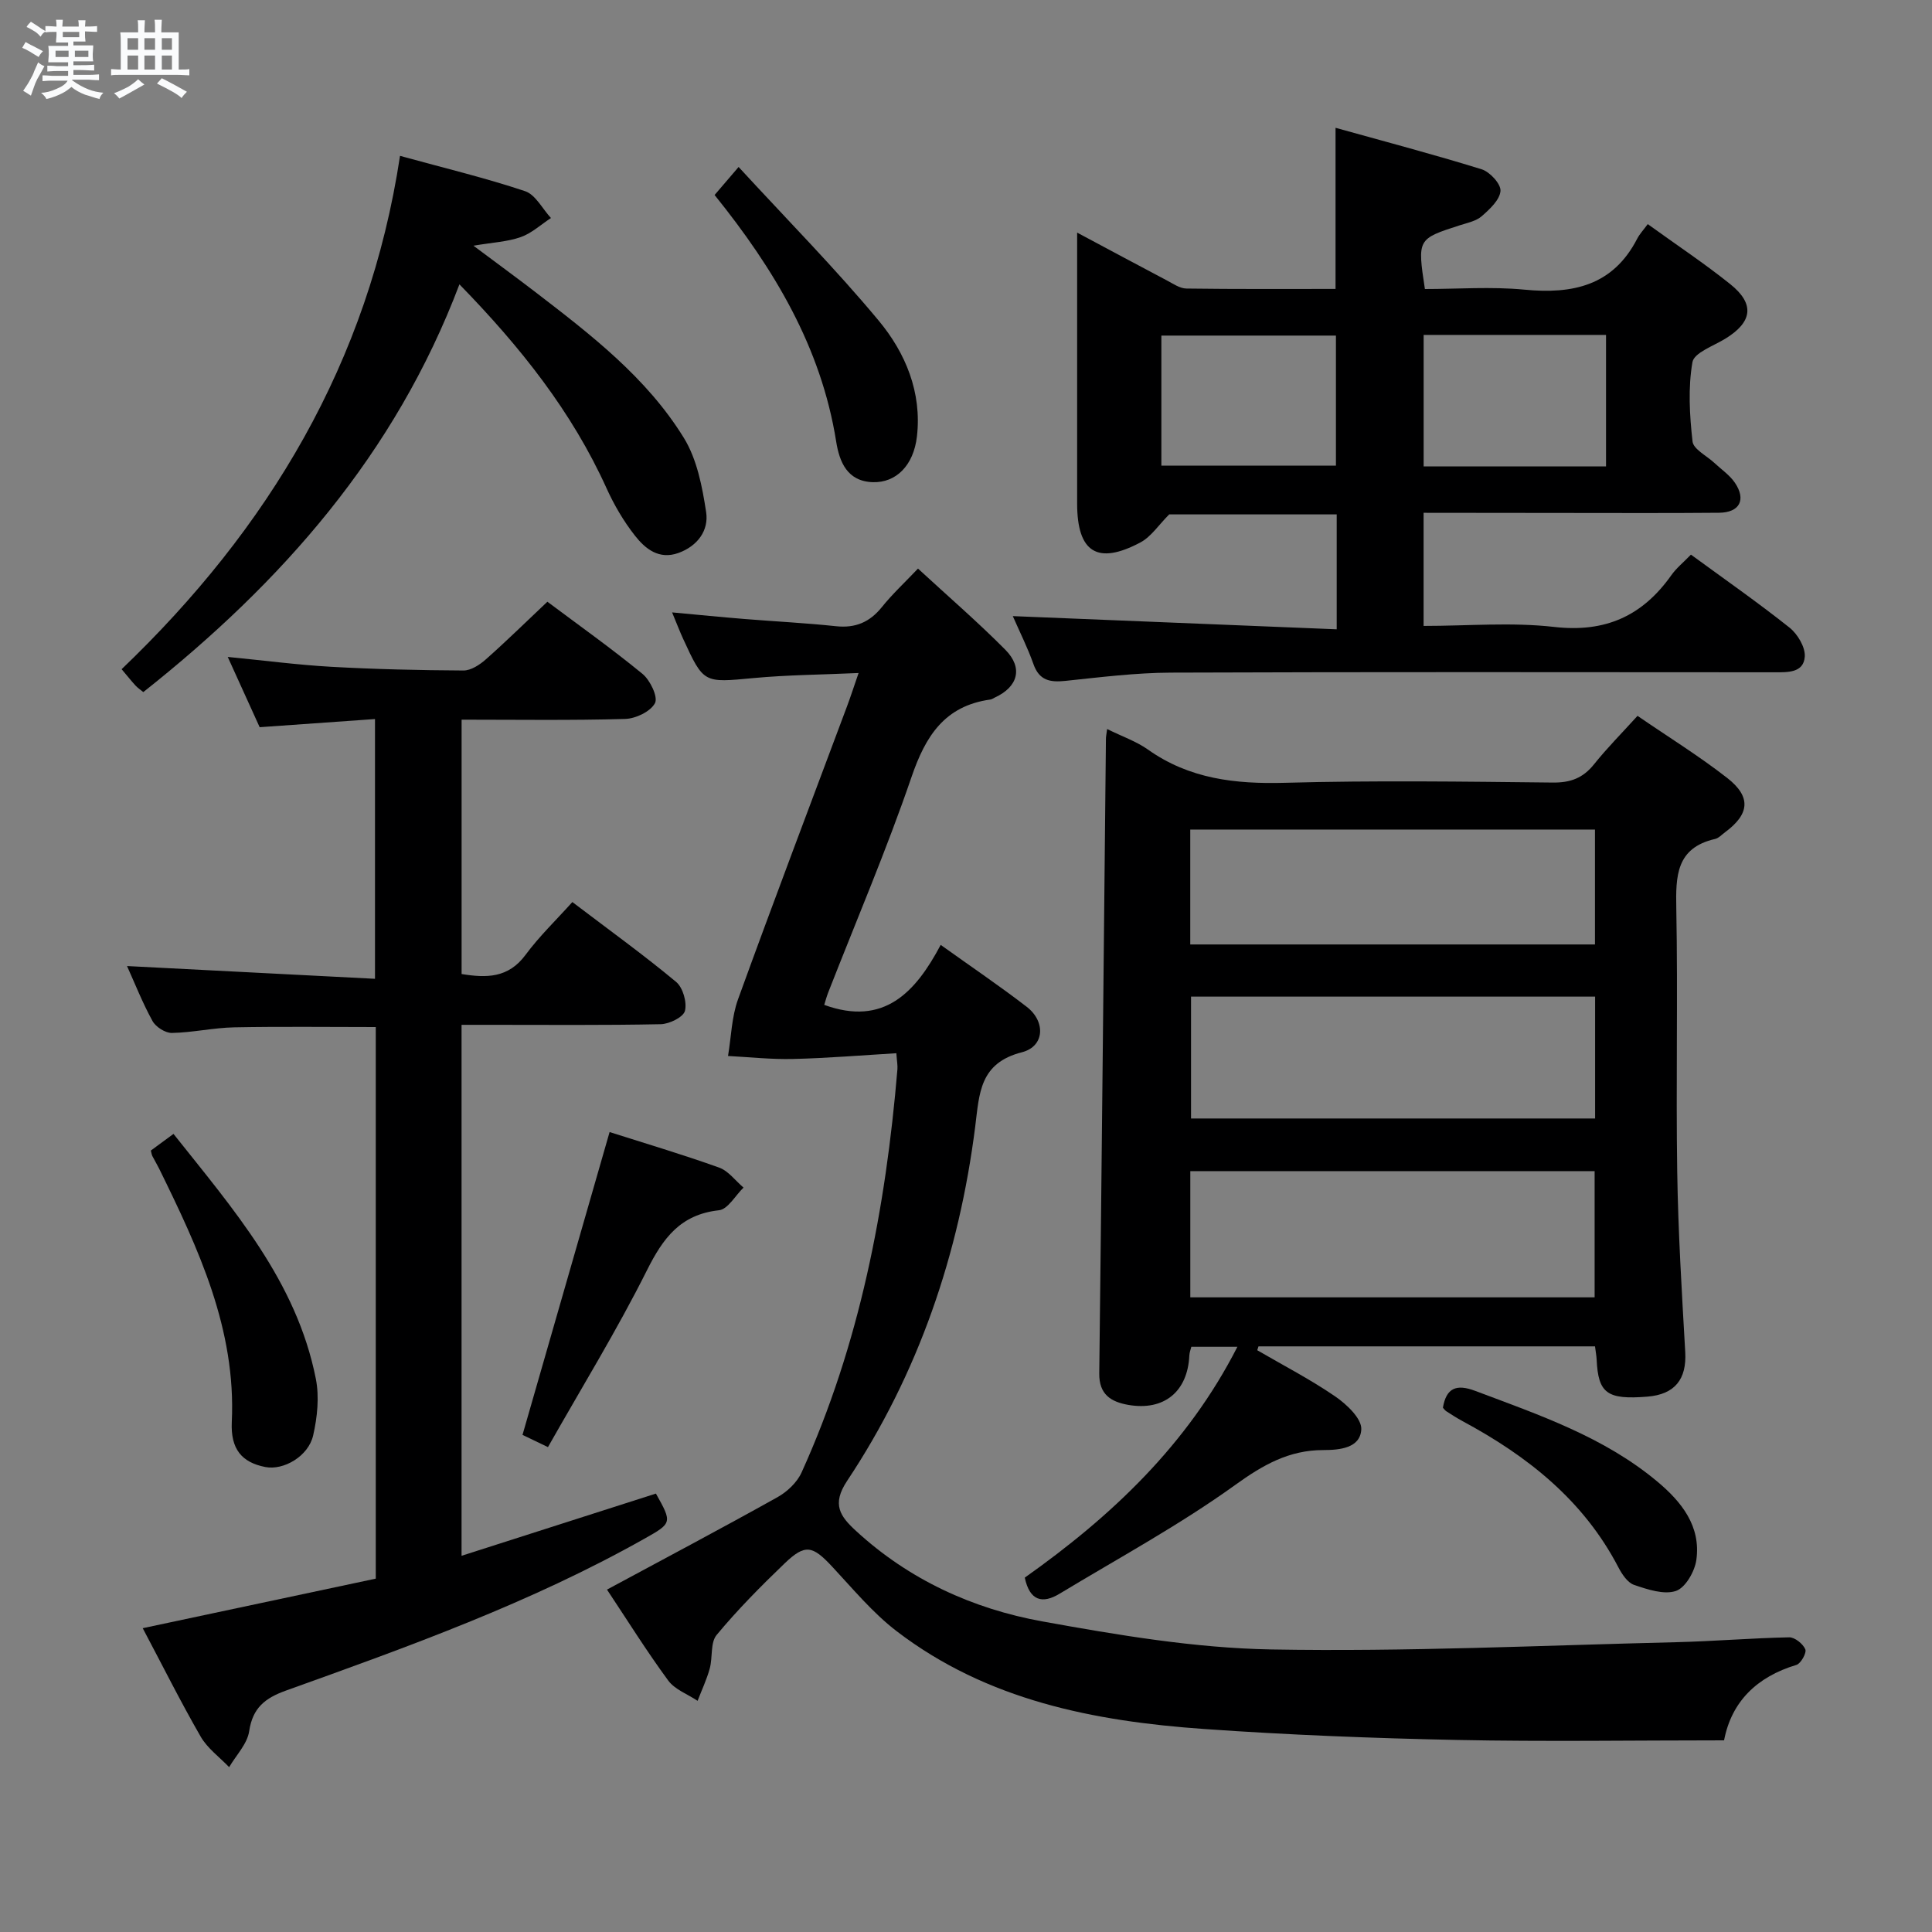 <svg enable-background="new 0 0 400 400" viewBox="0 0 400 400" xmlns="http://www.w3.org/2000/svg"><rect x="0" y="0" width="400" height="400" fill="#808080" stroke="none"/><path d="m6.8 9.5c.6.3 1.3.7 2.1 1.1-.4.4-.7.8-.9 1.2-.7-.4-1.3-.8-1.8-1.1s-1.1-.6-1.6-.8c.2-.4.5-.8.7-1.2.4.2.8.5 1.5.8zm.9 6.9c-.3.6-.5 1.1-.7 1.7s-.4 1.1-.6 1.7c-.6-.4-1.1-.7-1.6-1 .7-1 1.2-1.8 1.5-2.4.3-.5.6-1.1.8-1.7.3-.6.5-1.2.8-1.8.3.3.8.6 1.3.8-.7 1.3-1.2 2.2-1.5 2.7zm.1-11c.4.3 1 .7 1.7 1.1-.5.2-.8.6-1.1 1.1-.5-.6-1-1-1.4-1.2s-.9-.6-1.5-.8c.2-.4.5-.7.9-1.1.5.3.9.6 1.4.9zm10.5 13.1c1 .4 2 .6 3.1.7-.4.4-.7.8-.8 1.3-.9-.2-1.9-.6-3-.9-1-.4-2-.9-2.8-1.6-.5.4-1.1.9-1.9 1.3s-1.9.9-3.3 1.2c-.1-.3-.5-.8-1.1-1.3 1 0 2.1-.3 3.2-.8 1.2-.5 1.9-1 2.3-1.7h-3.2c-.4 0-1 0-2 .1v-1.2c1 0 1.7.1 2 .1h3.3v-1h-2.3c-.2 0-.9 0-2 .1v-1.2c1.2 0 1.9.1 2 .1h2.3v-.8h-4.1c0-.7.1-1.2.1-1.6 0-.5 0-1.1-.1-1.8h4.1v-.7h-2.5c0-.6.1-1.1.1-1.6v-.6h-.5c-.4 0-1 0-1.8.1v-1.3c1.2 0 1.9.1 2.1.1h.2c0-.3 0-.8-.1-1.4h1.4c0 .6-.1 1-.1 1.4h3.4c0-.4 0-.8-.1-1.3h1.5c0 .4-.1.9-.1 1.3.7 0 1.5 0 2.5-.1v1.2c-1 0-1.8-.1-2.5-.1v.6c0 .3 0 .8.1 1.5h-2.5v.8h4.1c0 .7-.1 1.3-.1 1.8s0 1 .1 1.5h-4.1v.8h1.4c.8 0 1.8 0 2.9-.1v1.2c-1 0-1.9-.1-2.8-.1h-1.5v1h3.2c.3 0 1 0 2.1-.1v1.2c-1.1 0-1.8-.1-2.1-.1h-3.4l-.1.1c1.4 1 2.4 1.5 3.4 1.9zm-4.1-6.7v-1.3h-2.7v1.3zm2.2-4.1v-1.1h-3.4v1.1zm1.9 4.1v-1.3h-2.8v1.3z" fill="#fafbfc"/><path d="m37 6.7v2.3 5.4c1 0 1.8 0 2.2-.1v1.3c-.6 0-1.5-.1-2.5-.1h-11.9c-.7 0-1.3 0-1.8.1v-1.3c.5 0 1.1.1 2 .1v-5.2c0-1 0-1.8-.1-2.5h3.7c0-1.3 0-2.1-.1-2.5h1.5c0 .4-.1 1.3-.1 2.5h2.2c0-1.2 0-2.1-.1-2.6h1.5c0 .4-.1 1.3-.1 2.6zm-12.3 13.7c-.3-.4-.7-.8-1.1-1.1 1.1-.4 2.1-.9 2.9-1.3.8-.5 1.5-1 2.1-1.6.4.4.9.8 1.3 1.1-2.5 1.4-4.2 2.4-5.2 2.9zm3.9-10.1v-2.4h-2.2v2.4zm0 4.1v-2.9h-2.2v2.9zm3.5-4.1v-2.4h-2.2v2.4zm0 4.1v-2.9h-2.2v2.9zm.4 2.9 1-1.1c.6.3 1.4.7 2.5 1.3s2 1.1 2.7 1.5c-.4.4-.8.8-1.1 1.3-.8-.8-2.5-1.7-5.1-3zm3.1-7v-2.4h-2.1v2.4zm0 4.1v-2.9h-2.1v2.9z" fill="#fafbfc"/><g fill="#000001"><path d="m229.22 150.94c3.18 1.57 6.07 2.56 8.45 4.25 8.59 6.09 18.1 7.16 28.36 6.88 18.48-.51 36.98-.25 55.47-.05 3.69.04 6.27-.95 8.55-3.81 2.68-3.35 5.73-6.41 8.98-10 6.34 4.35 12.7 8.28 18.56 12.85 5.04 3.93 4.64 7.5-.45 11.26-.67.49-1.31 1.21-2.06 1.38-8.07 1.85-8.15 7.69-8.02 14.4.34 18.15-.09 36.32.19 54.47.19 12.46.95 24.91 1.66 37.35.32 5.62-2.13 8.78-7.85 9.24-8.32.67-10.17-.68-10.49-7.66-.04-.81-.2-1.61-.34-2.75-23.32 0-46.49 0-69.67 0-.09.27-.18.54-.26.8 5.41 3.15 11 6.04 16.15 9.57 2.36 1.62 5.5 4.59 5.39 6.8-.19 3.89-4.46 4.3-7.86 4.3-7.09 0-12.46 3.05-18.24 7.22-11.54 8.31-24.15 15.14-36.36 22.52-3.57 2.16-6.2 1.48-7.21-3.33 17.82-12.62 33.62-27.39 44.02-47.79-3.24 0-6.25 0-9.54 0-.14.57-.38 1.17-.41 1.79-.34 7.5-5.24 11.52-12.63 10.24-3.59-.63-6.07-2.15-6.02-6.5.52-43.79.93-87.58 1.38-131.37-.01-.47.11-.95.25-2.06zm17.22 117.66h83.71c0-8.91 0-17.59 0-26.13-28.18 0-55.9 0-83.71 0zm83.81-62.26c-28.06 0-55.78 0-83.66 0v25.23h83.66c0-8.62 0-16.86 0-25.23zm-83.82-10.8h83.79c0-8.14 0-15.87 0-23.79-28.09 0-55.82 0-83.79 0z"/><path d="m356.95 360.32c-18.7 0-37.01.29-55.3-.08-17.46-.36-34.92-1.04-52.34-2.27-22.79-1.6-44.94-5.92-63.67-20.25-4.96-3.8-9.06-8.77-13.36-13.38-4.06-4.35-5.57-4.74-9.82-.67-4.92 4.72-9.74 9.59-14.09 14.83-1.33 1.6-.79 4.66-1.43 6.97-.63 2.28-1.66 4.45-2.51 6.67-2.06-1.38-4.7-2.33-6.08-4.2-4.51-6.14-8.55-12.62-12.68-18.83 12.02-6.48 23.74-12.68 35.31-19.14 2.02-1.13 4.06-3.07 4.99-5.14 12.01-26.51 17.42-54.63 19.83-83.44.07-.8-.1-1.61-.22-3.33-7.23.43-14.31 1.02-21.4 1.19-4.48.11-8.97-.39-13.45-.62.66-3.92.74-8.06 2.07-11.73 7.35-20.28 15.02-40.46 22.57-60.67.74-1.98 1.39-3.99 2.39-6.89-7.68.35-14.76.39-21.79 1.05-10.28.96-10.27 1.15-14.54-8.14-.69-1.5-1.27-3.04-2.28-5.46 5.42.5 10.23.98 15.05 1.37 6.29.51 12.6.82 18.88 1.49 4.03.43 6.99-.83 9.52-3.98 2.16-2.69 4.72-5.06 7.46-7.95 6.21 5.73 12.37 11.04 18.08 16.8 3.74 3.77 2.62 7.7-2.18 9.9-.3.14-.59.36-.91.41-9.45 1.3-13.42 7.53-16.33 16.04-5.16 15.07-11.44 29.75-17.24 44.59-.36.91-.6 1.86-.83 2.59 12.36 4.5 18.91-2.61 24.11-12.42 6.3 4.51 12.18 8.48 17.8 12.81 3.97 3.05 3.74 8.21-.99 9.42-8.78 2.24-8.8 8.53-9.66 15.36-3.34 26.42-11.74 51.14-26.53 73.39-3.23 4.86-1.44 7.33 1.86 10.36 10.98 10.1 24.17 16.12 38.54 18.72 15.64 2.83 31.54 5.52 47.37 5.81 27.93.5 55.9-.83 83.85-1.5 7.81-.19 15.61-.85 23.43-1.01 1.16-.02 2.85 1.34 3.34 2.48.31.73-.92 2.95-1.84 3.23-8.22 2.47-13.45 7.63-14.98 15.62z"/><path d="m294.74 106.17v23.42c9.18 0 18.22-.8 27.04.21 10.6 1.21 18.28-2.27 24.25-10.71 1.04-1.47 2.5-2.65 4.06-4.26 6.92 5.06 13.83 9.88 20.41 15.11 1.67 1.33 3.3 4.06 3.16 6.02-.25 3.38-3.54 3.23-6.28 3.23-41.66-.02-83.31-.09-124.97.07-7.28.03-14.58.95-21.84 1.71-3.17.33-5.4-.07-6.6-3.46-1.2-3.4-2.84-6.65-4.28-9.95 22.5.92 44.63 1.82 67.06 2.73 0-8.65 0-16.06 0-23.79-11.92 0-23.69 0-34.68 0-2.19 2.19-3.74 4.62-5.95 5.8-8.91 4.74-13.1 2.06-13.11-8.02-.01-16.83 0-33.66 0-50.49 0-1.61 0-3.22 0-5.63 6.63 3.54 12.59 6.74 18.56 9.89 1.3.68 2.69 1.67 4.06 1.69 10.28.14 20.57.08 30.88.08 0-11.08 0-21.65 0-33.36 10.12 2.82 20.25 5.49 30.25 8.59 1.7.53 4.01 3.04 3.9 4.48-.14 1.85-2.22 3.78-3.87 5.22-1.17 1.03-2.98 1.39-4.55 1.89-8.79 2.84-8.8 2.82-7.23 13.2 6.78 0 13.75-.53 20.61.13 10.02.97 18.33-.83 23.34-10.54.53-1.02 1.36-1.89 2.19-3.03 6.09 4.4 11.77 8.17 17.07 12.42 5.14 4.11 4.61 7.85-.99 11.29-2.45 1.51-6.49 2.91-6.83 4.88-.92 5.33-.59 10.97.02 16.4.18 1.63 2.94 2.97 4.51 4.44 1.45 1.36 3.18 2.52 4.27 4.13 2.37 3.51.97 6.16-3.28 6.2-10.83.1-21.66.04-32.49.04-9.48-.02-18.93-.03-28.69-.03zm37.77-9.6c0-9.25 0-18.14 0-27.23-12.72 0-25.12 0-37.76 0v27.23zm-92.06-.17h36.14c0-9.33 0-18.23 0-26.92-12.31 0-24.21 0-36.14 0z"/><path d="m113.33 124.58c6.46 4.84 13.26 9.66 19.68 14.93 1.6 1.31 3.26 4.78 2.6 6.06-.92 1.75-4 3.22-6.2 3.28-11.14.32-22.3.15-33.84.15v52.66c5.12.84 9.67.87 13.24-3.97 2.84-3.84 6.34-7.2 9.69-10.93 7.86 5.97 14.86 11.02 21.48 16.53 1.41 1.17 2.28 4.22 1.83 6-.33 1.3-3.23 2.72-5 2.76-11.82.24-23.65.13-35.48.13-1.8 0-3.61 0-5.77 0v109.93c13.61-4.35 26.93-8.62 40.24-12.88 3.39 6.04 3.37 6.11-2.39 9.35-23.55 13.26-48.88 22.35-74.19 31.43-4.34 1.56-6.9 3.56-7.63 8.41-.39 2.63-2.7 4.98-4.15 7.45-1.99-2.08-4.48-3.88-5.88-6.3-4.14-7.18-7.85-14.62-12.01-22.47 16.34-3.48 32.26-6.86 48.25-10.26 0-38.38 0-76.15 0-114.2-9.83 0-19.58-.13-29.33.06-4.3.09-8.58 1.08-12.87 1.16-1.36.03-3.34-1.23-4.02-2.46-2.08-3.77-3.66-7.81-5.28-11.39 16.95.87 33.95 1.74 51.34 2.64 0-18.28 0-35.65 0-53.78-7.85.55-15.56 1.1-23.88 1.69-2.02-4.43-4.18-9.2-6.61-14.55 7.6.74 14.47 1.65 21.38 2.04 9.13.51 18.28.72 27.42.77 1.55.01 3.35-1.17 4.61-2.28 4.24-3.75 8.28-7.72 12.77-11.96z"/><path d="m82.82 32.27c9.34 2.57 17.74 4.58 25.89 7.31 2.16.72 3.59 3.65 5.36 5.56-2.07 1.35-3.99 3.15-6.26 3.95-2.75.97-5.79 1.1-9.79 1.78 4.75 3.55 8.79 6.51 12.76 9.55 11.51 8.84 23.1 17.73 30.81 30.25 2.72 4.42 3.81 10.11 4.61 15.37.57 3.79-1.78 7.01-5.72 8.44-4.04 1.46-6.88-.85-9.03-3.59-2.33-2.97-4.3-6.33-5.86-9.78-7.17-15.84-17.74-29.18-30.47-42.24-13.3 35.17-36.8 61.73-65.45 84.42-.62-.51-1.17-.87-1.6-1.34-.78-.84-1.49-1.74-2.89-3.4 30.33-29.03 51.16-63.45 57.64-106.28z"/><path d="m126.21 234.38c7.26 2.31 15.03 4.62 22.66 7.35 1.94.69 3.39 2.73 5.07 4.15-1.69 1.63-3.24 4.49-5.08 4.69-7.97.87-11.56 5.73-14.91 12.42-6.21 12.41-13.51 24.27-20.5 36.62-2.59-1.24-4.31-2.07-5.27-2.53 6.06-21.1 12-41.75 18.03-62.7z"/><path d="m147.95 40.37c1.49-1.74 2.77-3.23 4.97-5.8 10.09 10.97 20.01 21 29 31.81 5.57 6.69 8.97 14.88 7.92 24-.7 6.02-4.34 9.59-9.12 9.45-5.32-.16-6.93-4.21-7.6-8.42-3.11-19.51-12.83-35.71-25.17-51.04z"/><path d="m31.23 238.21c1.64-1.21 2.97-2.19 4.69-3.45 12.34 15.55 25.47 30.49 29.47 50.7.74 3.74.31 7.94-.55 11.71-.98 4.35-6.15 7.3-9.91 6.56-4.86-.95-7.2-3.69-6.94-9.31.91-19.22-6.9-35.88-15.04-52.46-.44-.89-.96-1.74-1.41-2.62-.14-.28-.17-.61-.31-1.13z"/><path d="m298.74 291.45c.69-4.1 2.79-4.95 6.67-3.49 13.23 4.98 26.66 9.53 37.73 18.79 5.01 4.19 9.05 9.23 8.07 16.22-.33 2.39-2.27 5.76-4.23 6.42-2.49.83-5.87-.31-8.65-1.25-1.36-.46-2.52-2.22-3.27-3.66-7.22-13.87-18.81-23.02-32.24-30.24-1.17-.63-2.28-1.35-3.4-2.07-.27-.18-.46-.48-.68-.72z"/></g></svg>
